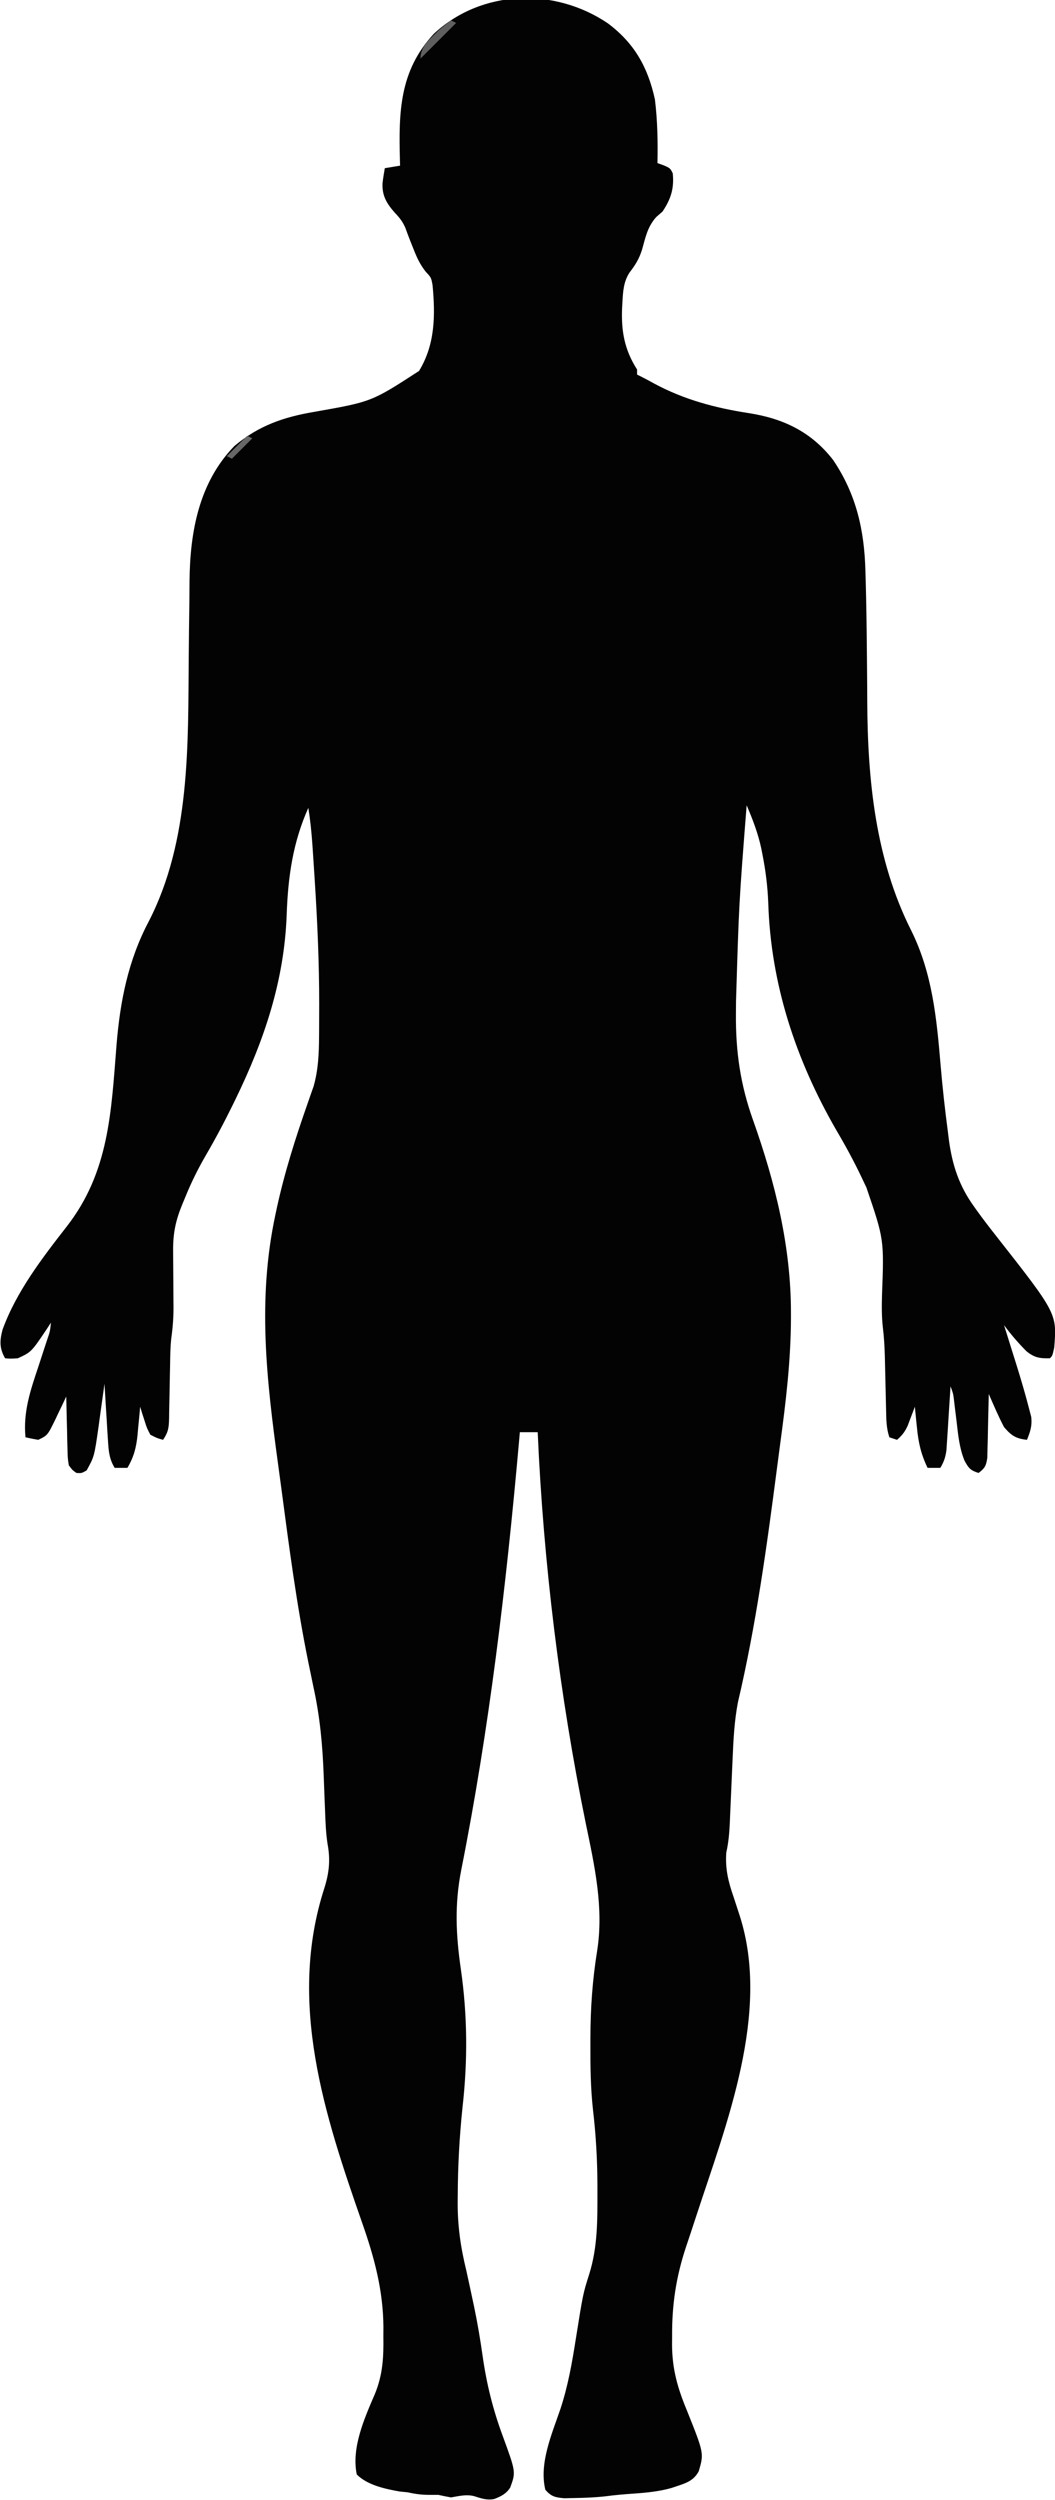 <?xml version="1.0" encoding="UTF-8"?>
<svg version="1.1" xmlns="http://www.w3.org/2000/svg" width="414" height="981">
<path d="M0 0 C10.398 7.786 15.702 17.192 18.473 29.852 C19.49 38.145 19.649 46.503 19.473 54.852 C20.277 55.14 21.081 55.429 21.91 55.727 C24.473 56.852 24.473 56.852 25.473 58.852 C26.072 64.847 24.744 68.929 21.473 73.852 C20.648 74.573 19.823 75.295 18.973 76.039 C15.565 79.873 14.807 83.867 13.445 88.75 C12.283 92.455 10.82 94.8 8.473 97.852 C6.159 101.482 5.957 105.217 5.723 109.414 C5.682 110.124 5.642 110.834 5.601 111.566 C5.205 120.754 6.5 128.06 11.473 135.852 C11.473 136.512 11.473 137.172 11.473 137.852 C12.008 138.113 12.543 138.375 13.094 138.645 C14.834 139.528 16.553 140.453 18.258 141.402 C29.953 147.689 42.163 150.93 55.251 152.955 C68.813 155.054 79.871 160.316 88.406 171.352 C97.519 184.835 100.678 198.98 101.078 214.965 C101.116 216.228 101.153 217.492 101.192 218.794 C101.447 227.972 101.568 237.15 101.648 246.332 C101.667 248.268 101.667 248.268 101.685 250.242 C101.781 260.805 101.781 260.805 101.799 265.994 C101.922 296.784 104.996 328.131 119.064 356.018 C127.301 372.637 129.017 390.251 130.556 408.512 C131.298 417.283 132.253 426 133.41 434.727 C133.629 436.489 133.629 436.489 133.852 438.287 C135.187 448.052 137.81 456.102 143.598 464.164 C144.177 464.979 144.177 464.979 144.768 465.811 C147.151 469.135 149.639 472.366 152.167 475.582 C176.26 506.246 176.26 506.246 175.16 519.664 C174.473 522.852 174.473 522.852 173.473 523.852 C169.509 523.932 167.468 523.649 164.336 521.141 C161.078 517.901 158.21 514.537 155.473 510.852 C155.699 511.571 155.926 512.291 156.159 513.032 C157.206 516.366 158.246 519.703 159.285 523.039 C159.642 524.17 159.998 525.301 160.365 526.467 C162.153 532.224 163.855 538.001 165.359 543.84 C165.623 544.852 165.887 545.864 166.159 546.907 C166.53 550.393 165.784 552.634 164.473 555.852 C160.077 555.363 158.327 554.189 155.473 550.852 C153.244 546.619 151.399 542.229 149.473 537.852 C149.458 538.684 149.443 539.517 149.428 540.374 C149.367 543.466 149.293 546.558 149.21 549.65 C149.161 551.644 149.126 553.64 149.092 555.635 C149.039 557.515 149.039 557.515 148.984 559.434 C148.958 560.591 148.932 561.748 148.905 562.941 C148.442 566.057 147.95 566.997 145.473 568.852 C142.298 567.866 141.521 566.942 139.938 563.965 C137.931 559.022 137.459 553.865 136.848 548.602 C136.608 546.638 136.366 544.674 136.121 542.711 C136.02 541.85 135.918 540.988 135.814 540.101 C135.513 537.69 135.513 537.69 134.473 534.852 C134.397 536.092 134.397 536.092 134.321 537.358 C134.13 540.438 133.932 543.516 133.728 546.595 C133.599 548.578 133.479 550.563 133.359 552.547 C133.276 553.797 133.192 555.048 133.105 556.336 C132.995 558.064 132.995 558.064 132.883 559.827 C132.5 562.648 131.929 564.437 130.473 566.852 C128.823 566.852 127.173 566.852 125.473 566.852 C122.878 561.499 121.836 556.813 121.285 550.914 C121.203 550.135 121.121 549.356 121.037 548.553 C120.839 546.653 120.654 544.753 120.473 542.852 C120.219 543.539 119.965 544.226 119.703 544.934 C119.359 545.835 119.015 546.736 118.66 547.664 C118.324 548.557 117.987 549.451 117.641 550.371 C116.511 552.771 115.462 554.136 113.473 555.852 C112.483 555.522 111.493 555.192 110.473 554.852 C109.283 551.281 109.262 547.974 109.191 544.254 C109.173 543.505 109.155 542.756 109.136 541.985 C109.077 539.586 109.024 537.188 108.973 534.789 C108.904 531.652 108.832 528.516 108.754 525.379 C108.735 524.617 108.716 523.856 108.697 523.071 C108.59 519.276 108.387 515.538 107.922 511.77 C107.425 507.501 107.476 503.288 107.586 499 C108.406 477.207 108.406 477.207 101.473 456.852 C100.832 455.522 100.2 454.188 99.574 452.852 C96.542 446.462 93.194 440.317 89.598 434.227 C73.685 406.605 63.943 376.974 62.948 345.138 C62.694 338.667 61.924 332.453 60.66 326.102 C60.507 325.317 60.354 324.532 60.196 323.723 C58.929 317.823 56.846 312.39 54.473 306.852 C51.454 345.346 51.454 345.346 50.298 383.929 C50.29 385.516 50.278 387.104 50.264 388.691 C50.145 403.475 51.994 416.42 56.983 430.394 C65.656 454.81 71.879 479.947 71.855 505.996 C71.856 506.697 71.856 507.398 71.856 508.12 C71.811 524.652 69.881 540.867 67.659 557.226 C67.234 560.383 66.824 563.541 66.413 566.699 C62.387 597.634 58.191 628.468 51.042 658.863 C49.664 666.098 49.277 673.396 48.973 680.742 C48.889 682.604 48.806 684.466 48.723 686.328 C48.596 689.227 48.472 692.126 48.348 695.024 C48.226 697.847 48.099 700.67 47.973 703.492 C47.937 704.357 47.902 705.222 47.865 706.112 C47.683 710.135 47.36 713.912 46.473 717.852 C46.054 724.287 47.245 729.174 49.348 735.227 C49.904 736.919 50.458 738.614 51.008 740.309 C51.397 741.503 51.397 741.503 51.793 742.721 C63.906 780.713 46.478 824.396 34.676 860.488 C34.448 861.186 34.22 861.884 33.985 862.603 C32.904 865.908 31.81 869.208 30.696 872.503 C26.781 884.294 25.132 895.191 25.223 907.602 C25.215 908.673 25.207 909.744 25.199 910.848 C25.223 920.382 27.342 927.849 30.973 936.602 C37.739 953.499 37.739 953.499 35.688 960.551 C33.765 964.192 30.884 965.186 27.16 966.414 C26.422 966.663 25.683 966.912 24.922 967.168 C20.058 968.526 15.185 969.008 10.16 969.352 C6.453 969.615 2.781 969.918 -0.902 970.414 C-5.04 970.884 -9.179 971.029 -13.34 971.102 C-14.604 971.127 -15.869 971.153 -17.172 971.18 C-20.739 970.831 -22.172 970.532 -24.527 967.852 C-27.068 957.445 -21.878 945.775 -18.566 936.021 C-15.628 927.042 -14.048 918.091 -12.59 908.789 C-9.741 890.936 -9.741 890.936 -7.324 883.297 C-3.957 872.607 -4.076 861.895 -4.09 850.789 C-4.09 849.946 -4.089 849.102 -4.089 848.234 C-4.117 838.371 -4.669 828.709 -5.811 818.915 C-6.778 810.291 -6.875 801.71 -6.84 793.039 C-6.84 792.217 -6.84 791.394 -6.839 790.547 C-6.824 778.988 -6.049 767.876 -4.211 756.453 C-1.52 739.43 -5.211 723.02 -8.66 706.359 C-18.903 656.246 -25.284 603.965 -27.527 552.852 C-29.837 552.852 -32.147 552.852 -34.527 552.852 C-34.637 554.097 -34.746 555.342 -34.859 556.625 C-39.866 613.008 -46.506 669.198 -57.547 724.746 C-60.184 738.222 -59.62 750.141 -57.672 763.62 C-55.066 781.777 -54.972 799.586 -57.027 817.789 C-58.238 829.358 -58.858 840.845 -58.902 852.477 C-58.91 853.151 -58.917 853.825 -58.925 854.52 C-59.013 864.034 -57.796 872.63 -55.527 881.852 C-55.105 883.763 -54.689 885.675 -54.281 887.59 C-54.086 888.499 -53.891 889.407 -53.69 890.344 C-53.492 891.274 -53.294 892.205 -53.09 893.164 C-52.873 894.181 -52.656 895.198 -52.433 896.246 C-51.12 902.555 -50.057 908.855 -49.157 915.235 C-47.6 926.209 -45.115 936.305 -41.257 946.711 C-36.07 960.883 -36.07 960.883 -38.323 967.019 C-39.915 969.442 -41.869 970.421 -44.535 971.461 C-47.498 972.042 -49.719 971.235 -52.547 970.332 C-55.63 969.584 -58.438 970.327 -61.527 970.852 C-63.202 970.559 -64.869 970.225 -66.527 969.852 C-67.682 969.852 -68.837 969.852 -70.027 969.852 C-73.111 969.852 -75.544 969.523 -78.527 968.852 C-79.559 968.748 -80.59 968.645 -81.652 968.539 C-87.39 967.521 -94.312 966.066 -98.527 961.852 C-100.69 951.369 -95.53 939.831 -91.447 930.341 C-88.296 922.687 -87.956 915.821 -88.09 907.602 C-88.083 906.394 -88.076 905.186 -88.068 903.941 C-88.167 889.65 -91.628 876.747 -96.312 863.392 C-111.266 820.582 -125.695 776.649 -111.277 731.852 C-109.335 725.75 -108.815 720.581 -110.015 714.296 C-110.643 710.071 -110.808 705.905 -110.957 701.641 C-111.031 699.819 -111.105 697.997 -111.18 696.176 C-111.292 693.342 -111.401 690.508 -111.501 687.673 C-111.931 675.762 -112.959 664.502 -115.527 652.852 C-115.983 650.657 -116.436 648.461 -116.887 646.266 C-117.112 645.178 -117.337 644.09 -117.568 642.969 C-122.125 620.523 -125.091 597.846 -128.089 575.148 C-128.526 571.863 -128.972 568.578 -129.421 565.294 C-133.929 532.245 -137.55 500.869 -130.527 467.852 C-130.324 466.887 -130.12 465.922 -129.91 464.927 C-126.871 450.963 -122.594 437.47 -117.867 424.001 C-117.449 422.797 -117.032 421.592 -116.602 420.352 C-116.038 418.758 -116.038 418.758 -115.464 417.133 C-113.626 410.691 -113.365 404.269 -113.324 397.605 C-113.317 396.817 -113.311 396.028 -113.304 395.216 C-113.286 392.615 -113.28 390.015 -113.277 387.414 C-113.275 386.516 -113.273 385.618 -113.271 384.693 C-113.263 368.814 -113.962 353.009 -114.965 337.164 C-115.032 336.096 -115.1 335.027 -115.169 333.927 C-115.365 330.876 -115.567 327.827 -115.773 324.777 C-115.834 323.875 -115.894 322.972 -115.957 322.043 C-116.295 317.271 -116.784 312.578 -117.527 307.852 C-123.634 321.512 -125.516 334.996 -126.027 349.852 C-126.981 375.738 -134.814 398.977 -146.09 422.164 C-146.553 423.117 -146.553 423.117 -147.026 424.09 C-150.365 430.909 -153.895 437.574 -157.715 444.137 C-160.892 449.599 -163.607 455.114 -165.965 460.977 C-166.302 461.786 -166.639 462.596 -166.986 463.43 C-169.625 469.838 -170.668 474.846 -170.59 481.836 C-170.586 482.61 -170.582 483.385 -170.578 484.183 C-170.562 487.484 -170.534 490.786 -170.507 494.087 C-170.489 496.503 -170.477 498.92 -170.465 501.336 C-170.452 502.436 -170.452 502.436 -170.44 503.559 C-170.42 507.733 -170.719 511.721 -171.291 515.853 C-171.697 519.29 -171.723 522.727 -171.773 526.184 C-171.806 527.739 -171.84 529.294 -171.873 530.85 C-171.921 533.27 -171.965 535.69 -172.004 538.111 C-172.044 540.469 -172.095 542.826 -172.148 545.184 C-172.157 545.909 -172.165 546.634 -172.174 547.381 C-172.265 551.066 -172.429 552.704 -174.527 555.852 C-176.883 555.203 -176.883 555.203 -179.527 553.852 C-180.891 551.25 -180.891 551.25 -181.84 548.227 C-182.166 547.224 -182.492 546.221 -182.828 545.188 C-183.059 544.417 -183.29 543.646 -183.527 542.852 C-183.637 544.081 -183.746 545.311 -183.859 546.578 C-184.019 548.211 -184.179 549.844 -184.34 551.477 C-184.41 552.285 -184.48 553.093 -184.553 553.926 C-185.052 558.842 -185.966 562.515 -188.527 566.852 C-190.177 566.852 -191.827 566.852 -193.527 566.852 C-195.679 563.315 -195.909 560.212 -196.16 556.117 C-196.244 554.822 -196.328 553.526 -196.414 552.191 C-196.494 550.828 -196.573 549.465 -196.652 548.102 C-196.739 546.723 -196.826 545.344 -196.914 543.965 C-197.126 540.594 -197.33 537.223 -197.527 533.852 C-197.633 534.633 -197.738 535.414 -197.847 536.219 C-198.334 539.786 -198.837 543.35 -199.34 546.914 C-199.505 548.143 -199.671 549.372 -199.842 550.639 C-201.522 562.401 -201.522 562.401 -204.527 567.852 C-206.527 568.977 -206.527 568.977 -208.527 568.852 C-210.12 567.731 -210.12 567.731 -211.527 565.852 C-211.96 563.032 -211.96 563.032 -212.039 559.652 C-212.092 557.84 -212.092 557.84 -212.146 555.99 C-212.18 554.096 -212.18 554.096 -212.215 552.164 C-212.249 550.89 -212.283 549.616 -212.318 548.303 C-212.401 545.152 -212.47 542.002 -212.527 538.852 C-213.216 540.315 -213.216 540.315 -213.918 541.809 C-214.537 543.094 -215.157 544.379 -215.777 545.664 C-216.228 546.628 -216.228 546.628 -216.688 547.611 C-219.849 554.102 -219.849 554.102 -223.527 555.852 C-225.204 555.572 -226.873 555.244 -228.527 554.852 C-229.48 544.965 -226.616 536.505 -223.527 527.289 C-222.81 525.102 -222.098 522.914 -221.387 520.725 C-220.947 519.373 -220.502 518.023 -220.052 516.675 C-218.905 513.335 -218.905 513.335 -218.527 509.852 C-219.105 510.738 -219.682 511.625 -220.277 512.539 C-226.232 521.397 -226.232 521.397 -231.527 523.852 C-234.34 524.039 -234.34 524.039 -236.527 523.852 C-238.789 519.956 -238.662 516.916 -237.531 512.613 C-232.121 497.731 -222.014 484.556 -212.373 472.187 C-195.734 450.819 -194.902 427.393 -192.811 401.029 C-191.424 383.868 -188.254 367.745 -180.152 352.414 C-163.819 320.664 -164.751 283.252 -164.465 248.539 C-164.402 241.441 -164.324 234.343 -164.217 227.245 C-164.181 224.457 -164.168 221.67 -164.157 218.882 C-163.963 199.645 -160.5 180.211 -146.527 165.852 C-136.887 157.78 -127.145 154.471 -114.902 152.414 C-92.695 148.492 -92.695 148.492 -74.09 136.414 C-67.752 126.02 -67.681 114.644 -68.777 102.789 C-69.331 99.762 -69.331 99.762 -71.41 97.543 C-73.631 94.72 -74.836 92.181 -76.152 88.852 C-76.557 87.841 -76.962 86.83 -77.379 85.789 C-78.105 83.932 -78.811 82.067 -79.488 80.191 C-80.562 77.774 -81.707 76.312 -83.527 74.414 C-86.714 70.799 -88.678 67.706 -88.414 62.699 C-88.184 60.741 -87.862 58.794 -87.527 56.852 C-84.557 56.357 -84.557 56.357 -81.527 55.852 C-81.548 55.162 -81.569 54.473 -81.591 53.763 C-82.088 34.91 -81.831 18.708 -68.277 4.102 C-49.434 -13.422 -20.833 -14.089 0 0 Z M-211.527 532.852 C-210.527 535.852 -210.527 535.852 -210.527 535.852 Z " fill="#030303" transform="translate(238.527,9.148)"/>
<path d="M0 0 C0.66 0.33 1.32 0.66 2 1 C-2.62 5.62 -7.24 10.24 -12 15 C-12 10.097 -8.298 7.387 -5 4 C-3.375 2.617 -1.726 1.255 0 0 Z " fill="#5F5F5F" transform="translate(177,8)"/>
<path d="M0 0 C0.66 0.33 1.32 0.66 2 1 C-0.64 3.64 -3.28 6.28 -6 9 C-6.66 8.67 -7.32 8.34 -8 8 C-5.333 5.333 -2.667 2.667 0 0 Z " fill="#676767" transform="translate(97,171)"/>
</svg>
